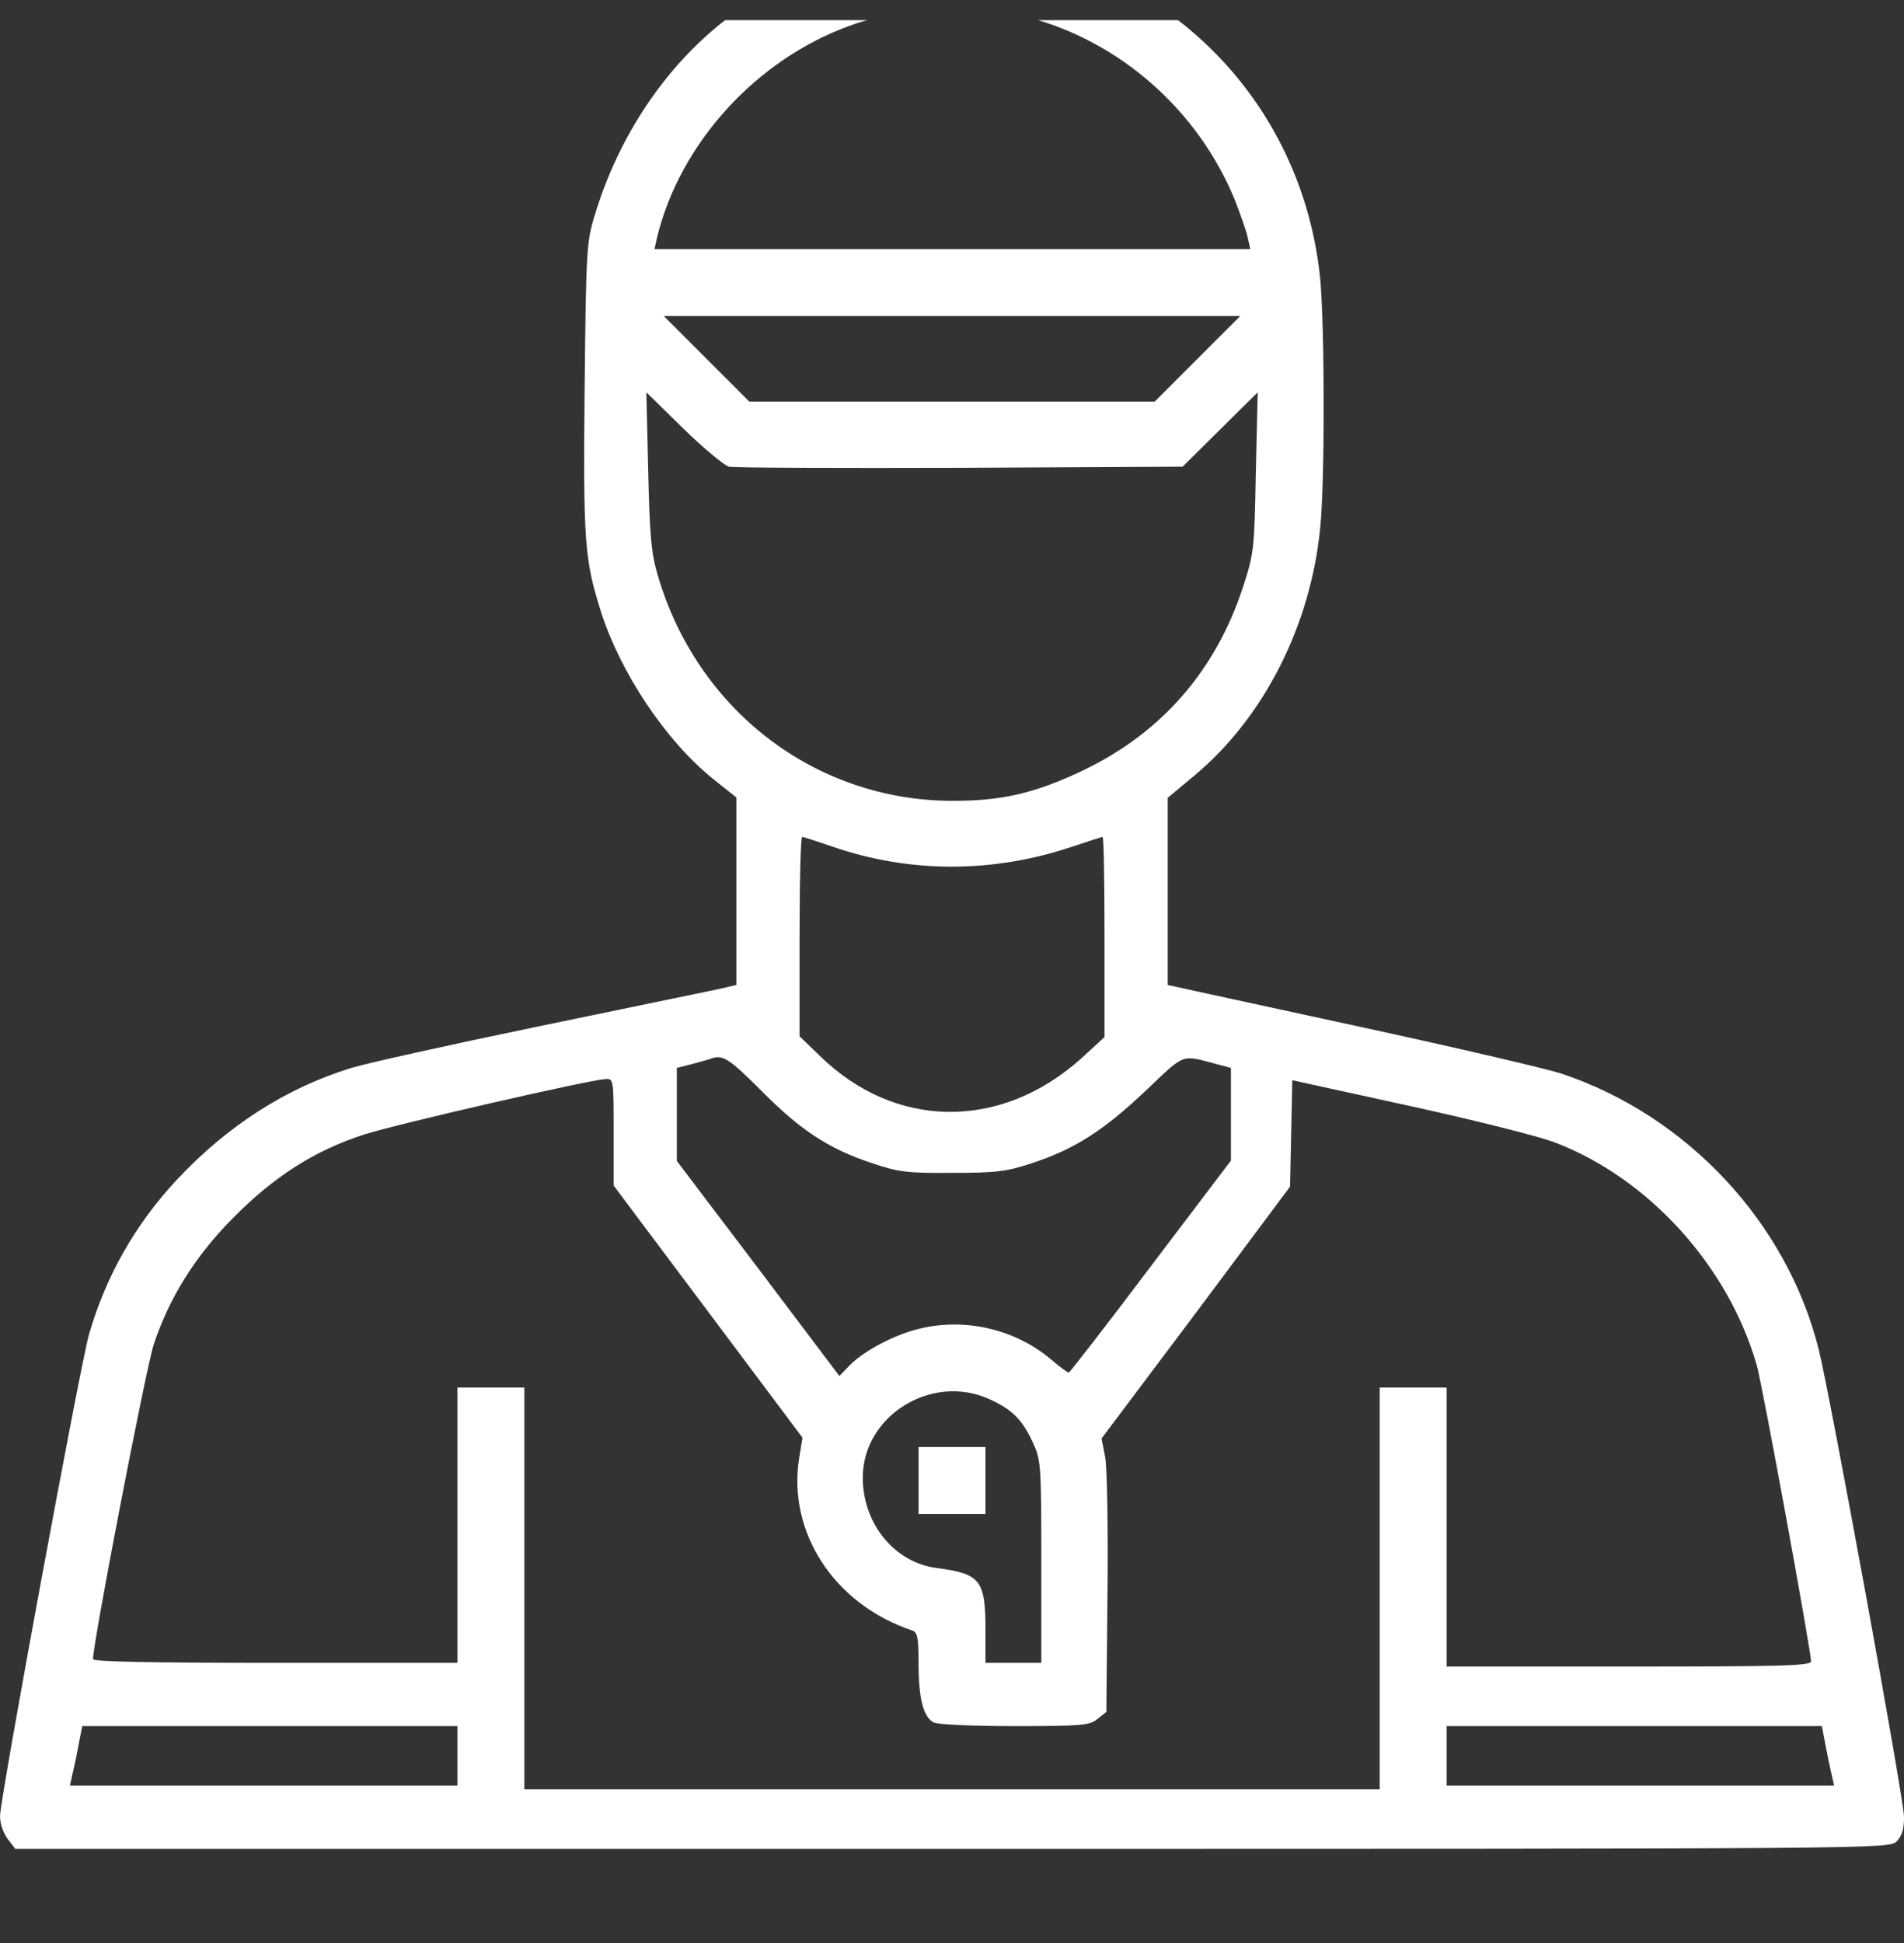 <svg width="50" height="51" viewBox="0 0 50 51" fill="none" xmlns="http://www.w3.org/2000/svg">
<rect x="0" y="0" width="50" height="51" fill="#333333" stroke="none"/>
<g id="image 3 (traced)" clip-path="url(#clip0_101_745)">
<g id="Black">
<path id="Vector" d="M23.262 -1.363C21.954 -1.139 20.167 -0.338 19.063 0.512C17.471 1.742 16.241 3.578 15.616 5.658C15.401 6.352 15.391 6.586 15.352 10.199C15.313 14.252 15.352 14.691 15.782 16.059C16.299 17.67 17.481 19.438 18.712 20.434L19.337 20.932V23.393V25.854L18.829 25.971C18.546 26.029 16.417 26.469 14.112 26.947C11.798 27.426 9.6 27.914 9.229 28.031C7.51 28.559 5.977 29.545 4.639 30.971C3.546 32.143 2.774 33.51 2.335 35.033C2.1 35.873 0.001 47.211 0.001 47.67C0.001 47.875 0.089 48.119 0.206 48.275L0.401 48.529H25.011C49.483 48.529 49.61 48.529 49.805 48.334C49.942 48.197 50.001 48.012 50.001 47.699C50.001 47.23 48.077 36.713 47.764 35.434C46.934 32.094 44.307 29.281 40.997 28.178C40.606 28.051 38.223 27.494 35.694 26.947C33.175 26.4 31.007 25.932 30.889 25.902L30.665 25.854V23.393V20.941L31.368 20.355C33.184 18.842 34.415 16.43 34.669 13.861C34.796 12.611 34.786 8.559 34.669 7.309C34.258 3.285 31.553 0.023 27.667 -1.139C26.934 -1.354 26.583 -1.402 25.294 -1.432C24.464 -1.441 23.546 -1.422 23.262 -1.363ZM26.954 0.443C29.395 1.068 31.456 2.885 32.423 5.238C32.569 5.609 32.725 6.049 32.764 6.225L32.833 6.537H25.011H17.188L17.247 6.264C17.843 3.764 19.874 1.537 22.364 0.658C23.721 0.17 25.567 0.092 26.954 0.443ZM31.446 9.418L30.323 10.541H25.001H19.678L18.555 9.418L17.432 8.295H25.001H32.569L31.446 9.418ZM19.141 12.25C19.278 12.279 22.012 12.289 25.215 12.279L31.055 12.25L32.042 11.273L33.028 10.297L32.979 12.396C32.94 14.438 32.93 14.525 32.637 15.424C31.915 17.611 30.509 19.223 28.468 20.209C27.178 20.824 26.309 21.029 24.952 21.02C21.378 20.99 18.311 18.627 17.276 15.111C17.1 14.516 17.061 14.066 17.022 12.348L16.973 10.297L17.94 11.244C18.468 11.762 19.014 12.211 19.141 12.25ZM21.856 22.221C23.897 22.924 26.065 22.924 28.165 22.221C28.575 22.084 28.936 21.967 28.956 21.967C28.985 21.967 29.005 23.148 29.005 24.594V27.221L28.399 27.777C26.28 29.682 23.497 29.652 21.514 27.699L20.997 27.201V24.584C20.997 23.148 21.026 21.967 21.065 21.967C21.095 21.967 21.456 22.084 21.856 22.221ZM20.001 28.637C21.016 29.662 21.768 30.16 22.901 30.531C23.595 30.766 23.829 30.795 25.001 30.785C26.153 30.785 26.417 30.756 27.1 30.531C28.204 30.17 28.975 29.682 30.089 28.627C31.143 27.631 30.997 27.68 31.964 27.934L32.325 28.031V29.252V30.463L30.215 33.246C29.063 34.779 28.087 36.029 28.067 36.029C28.038 36.029 27.833 35.883 27.618 35.697C26.661 34.877 25.294 34.565 24.063 34.897C23.428 35.062 22.657 35.482 22.305 35.844L22.042 36.117L19.913 33.295L17.774 30.473V29.252V28.031L18.194 27.924C18.419 27.865 18.653 27.797 18.702 27.777C18.985 27.68 19.171 27.807 20.001 28.637ZM16.114 29.711V31.117L18.595 34.428L21.075 37.738L20.987 38.266C20.674 40.219 21.905 42.113 23.956 42.797C24.093 42.846 24.122 42.982 24.122 43.676C24.122 44.584 24.249 45.062 24.512 45.209C24.62 45.268 25.557 45.307 26.641 45.307C28.419 45.307 28.614 45.287 28.819 45.121L29.053 44.935L29.083 41.85C29.102 40.15 29.073 38.529 29.024 38.256L28.927 37.758L31.407 34.457L33.878 31.146L33.907 29.75L33.936 28.354L37.012 29.027C38.702 29.398 40.43 29.828 40.85 29.994C43.311 30.941 45.391 33.246 46.133 35.834C46.28 36.342 47.559 43.334 47.559 43.607C47.559 43.725 46.739 43.744 42.774 43.744H37.989V40.082V36.42H37.11H36.231V41.693V46.967H25.001H13.77V41.693V36.42H12.891H12.012V40.033V43.647H7.227C4.014 43.647 2.442 43.617 2.442 43.549C2.442 43.119 3.848 35.824 4.044 35.268C4.454 34.047 5.128 32.973 6.104 31.986C7.188 30.883 8.262 30.199 9.561 29.779C10.45 29.496 15.43 28.354 15.899 28.324C16.114 28.314 16.114 28.324 16.114 29.711ZM25.977 36.723C26.563 36.986 26.837 37.25 27.11 37.836C27.335 38.315 27.345 38.393 27.345 40.98V43.647H26.612H25.88V42.826C25.88 41.469 25.762 41.312 24.59 41.156C23.487 41.01 22.657 39.994 22.657 38.783C22.657 37.162 24.464 36.039 25.977 36.723ZM12.012 46.088V46.869H6.925H1.837L1.885 46.645C1.915 46.527 1.993 46.176 2.051 45.863L2.159 45.307H7.091H12.012V46.088ZM47.95 45.863C48.008 46.176 48.087 46.527 48.116 46.654L48.165 46.869H43.077H37.989V46.088V45.307H42.911H47.843L47.95 45.863Z" fill="white"/>
<path id="Vector_2" d="M24.122 38.861V39.74H25.001H25.88V38.861V37.982H25.001H24.122V38.861Z" fill="white"/>
</g>
</g>
<defs>
<clipPath id="clip0_101_745">
<rect width="50" height="50" fill="white" transform="translate(0.001 0.529)"/>
</clipPath>
</defs>
</svg>
